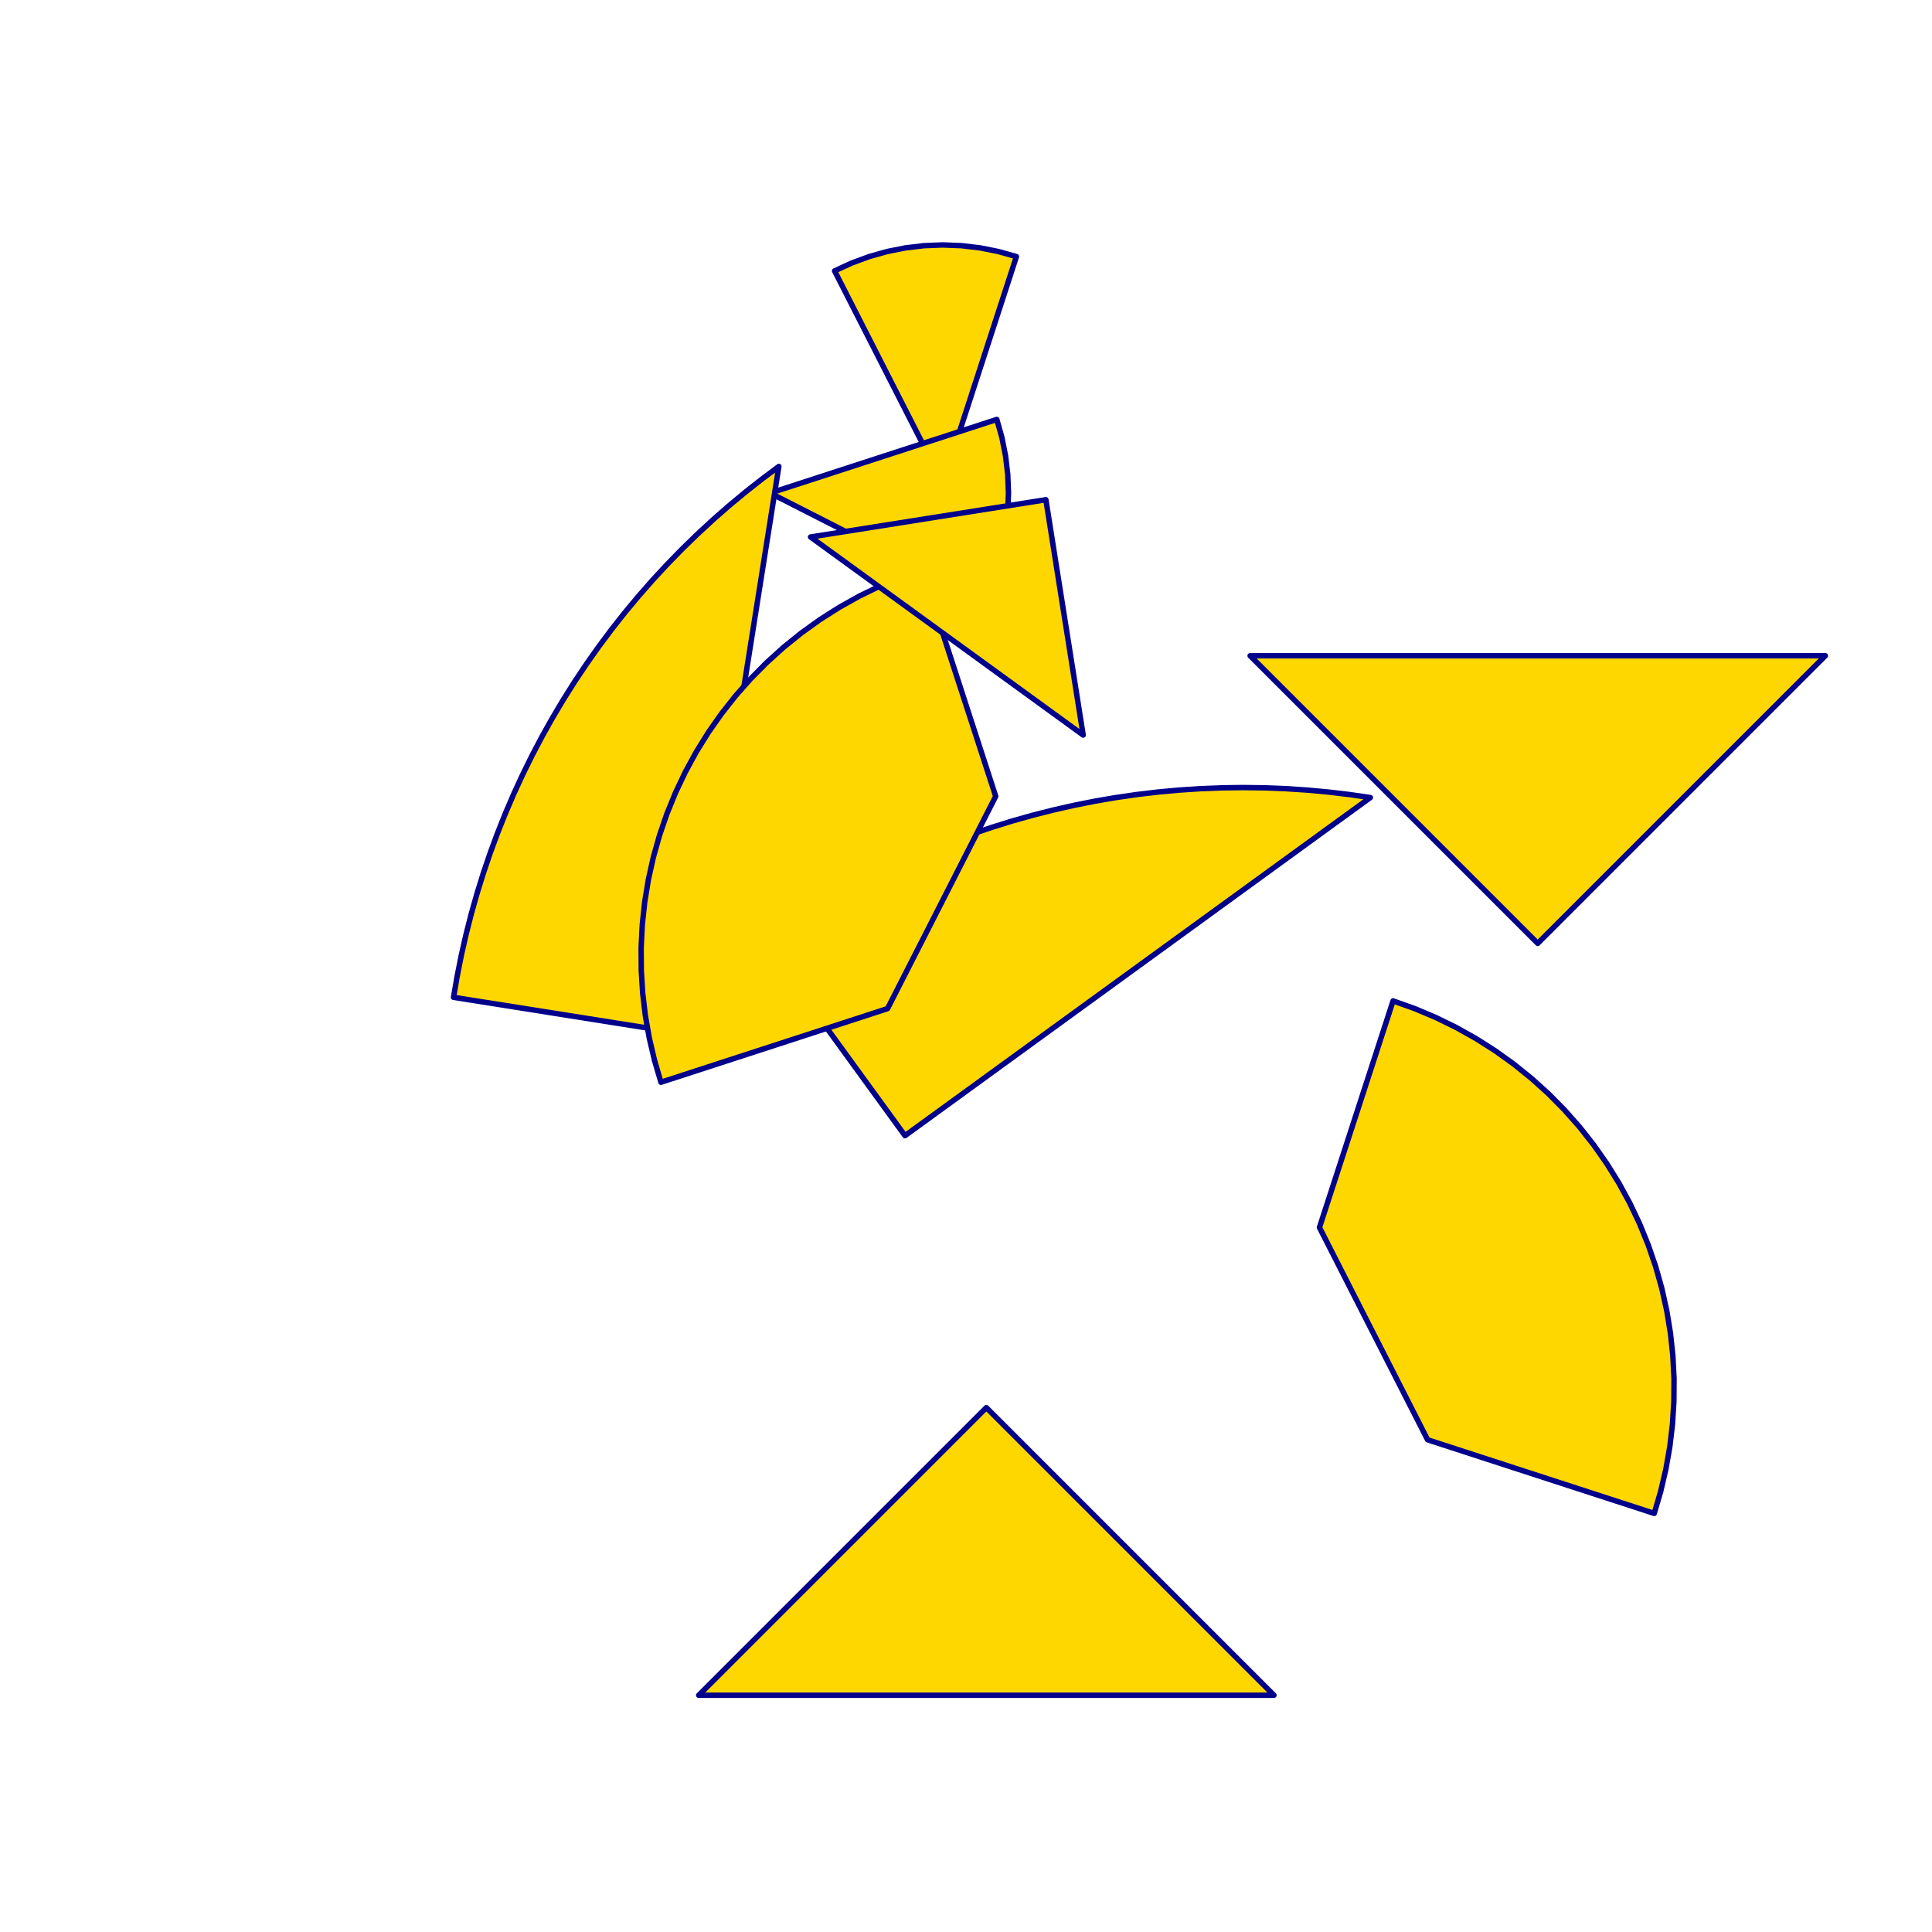 <?xml version="1.0" encoding="utf-8" standalone="no"?>
<!DOCTYPE svg PUBLIC "-//W3C//DTD SVG 1.1//EN" "http://www.w3.org/TR/2001/REC-SVG-20010904/DTD/svg11.dtd">
<svg width="10cm" height="10cm" viewBox="0 0 378 378" overflow="hidden"
 version="1.1" xmlns="http://www.w3.org/2000/svg"  xmlns:xlink="http://www.w3.org/1999/xlink">
<!--tangram  (Utilisateur) -->
<g stroke="rgb(0,0,139)" stroke-width="1.063" stroke-linejoin="round" >
<path d="M184.456 94.539 L198.861 50.205 L195.338 49.211 L191.748 48.497 L188.113 48.067 L184.456 47.923 L180.798 48.067
 L177.163 48.497 L173.573 49.211 L170.05 50.205 L166.616 51.471 L163.292 53.004z" fill="rgb(255,215,0)"/>
</g>
<g stroke="rgb(0,0,139)" stroke-width="1.063" stroke-linejoin="round" >
<path d="M150.693 96.47 L192.228 117.634 L193.761 114.309 L195.028 110.876 L196.021 107.353 L196.735 103.763 L197.166 100.128
 L197.309 96.47 L197.166 92.813 L196.735 89.178 L196.021 85.588 L195.028 82.065z" fill="rgb(255,215,0)"/>
</g>
<g stroke="rgb(0,0,139)" stroke-width="1.063" stroke-linejoin="round" >
<path d="M177.063 222.197 L268.111 156.047 L263.988 155.449 L259.85 154.959 L255.701 154.578 L251.543 154.305 L247.38 154.142
 L243.214 154.087 L239.047 154.142 L234.884 154.305 L230.726 154.578 L226.577 154.959 L222.439 155.449 L218.316 156.047
 L214.209 156.752 L210.123 157.565 L206.059 158.485 L202.02 159.51 L198.01 160.641 L194.031 161.877 L190.085 163.216
 L186.176 164.658 L182.306 166.202 L178.478 167.847 L174.694 169.591 L170.957 171.434 L167.27 173.374 L163.635 175.41
 L160.054 177.541 L156.53 179.764 L153.065 182.079 L149.663 184.484z" fill="rgb(255,215,0)"/>
</g>
<g stroke="rgb(0,0,139)" stroke-width="1.063" stroke-linejoin="round" >
<path d="M134.777 202.419 L152.383 91.263 L149.044 93.756 L145.772 96.336 L142.569 99 L139.436 101.747 L136.376 104.576
 L133.392 107.483 L130.484 110.468 L127.656 113.527 L124.909 116.66 L122.244 119.863 L119.665 123.135 L117.172 126.474
 L114.767 129.877 L112.452 133.341 L110.229 136.865 L108.099 140.446 L106.063 144.081 L104.123 147.768 L102.28 151.506
 L100.535 155.289 L98.891 159.118 L97.347 162.988 L95.904 166.897 L94.565 170.842 L93.329 174.821 L92.199 178.832
 L91.173 182.87 L90.253 186.934 L89.441 191.02 L88.735 195.127z" fill="rgb(255,215,0)"/>
</g>
<g stroke="rgb(0,0,139)" stroke-width="1.063" stroke-linejoin="round" >
<path d="M300.859 184.573 L357.13 128.302 L244.588 128.302z" fill="rgb(255,215,0)"/>
</g>
<g stroke="rgb(0,0,139)" stroke-width="1.063" stroke-linejoin="round" >
<path d="M192.979 275.406 L136.708 331.677 L249.25 331.677z" fill="rgb(255,215,0)"/>
</g>
<g stroke="rgb(0,0,139)" stroke-width="1.063" stroke-linejoin="round" >
<path d="M129.316 211.743 L173.65 197.337 L194.814 155.802 L180.409 111.467 L176.204 112.965 L172.089 114.697 L168.078 116.656 L164.184 118.837 L160.418 121.233
 L156.792 123.836 L153.317 126.639 L150.006 129.632 L146.867 132.806 L143.911 136.151 L141.148 139.657 L138.585 143.311
 L136.232 147.104 L134.095 151.023 L132.18 155.056 L130.495 159.189 L129.045 163.411 L127.833 167.707 L126.864 172.064
 L126.141 176.469 L125.666 180.908 L125.441 185.366 L125.466 189.829 L125.741 194.285 L126.266 198.718 L127.038 203.114
 L128.056 207.46 L129.316 211.743z" fill="rgb(255,215,0)"/>
</g>
<g stroke="rgb(0,0,139)" stroke-width="1.063" stroke-linejoin="round" >
<path d="M272.558 195.827 L258.153 240.161 L279.316 281.697 L323.651 296.102 L324.911 291.82 L325.928 287.474 L326.701 283.077 L327.225 278.644 L327.5 274.189
 L327.526 269.725 L327.3 265.267 L326.825 260.829 L326.102 256.424 L325.134 252.066 L323.922 247.77 L322.471 243.549
 L320.786 239.415 L318.872 235.383 L316.735 231.464 L314.381 227.671 L311.818 224.016 L309.055 220.511 L306.099 217.166
 L302.961 213.992 L299.649 210.999 L296.175 208.196 L292.549 205.593 L288.783 203.196 L284.888 201.015 L280.877 199.056
 L276.763 197.325 L272.558 195.827z" fill="rgb(255,215,0)"/>
</g>
<g stroke="rgb(0,0,139)" stroke-width="1.063" stroke-linejoin="round" >
<path d="M185.255 124.44 L211.923 143.815 L204.63 97.773 L158.588 105.065z" fill="rgb(255,215,0)"/>
</g>
</svg>
